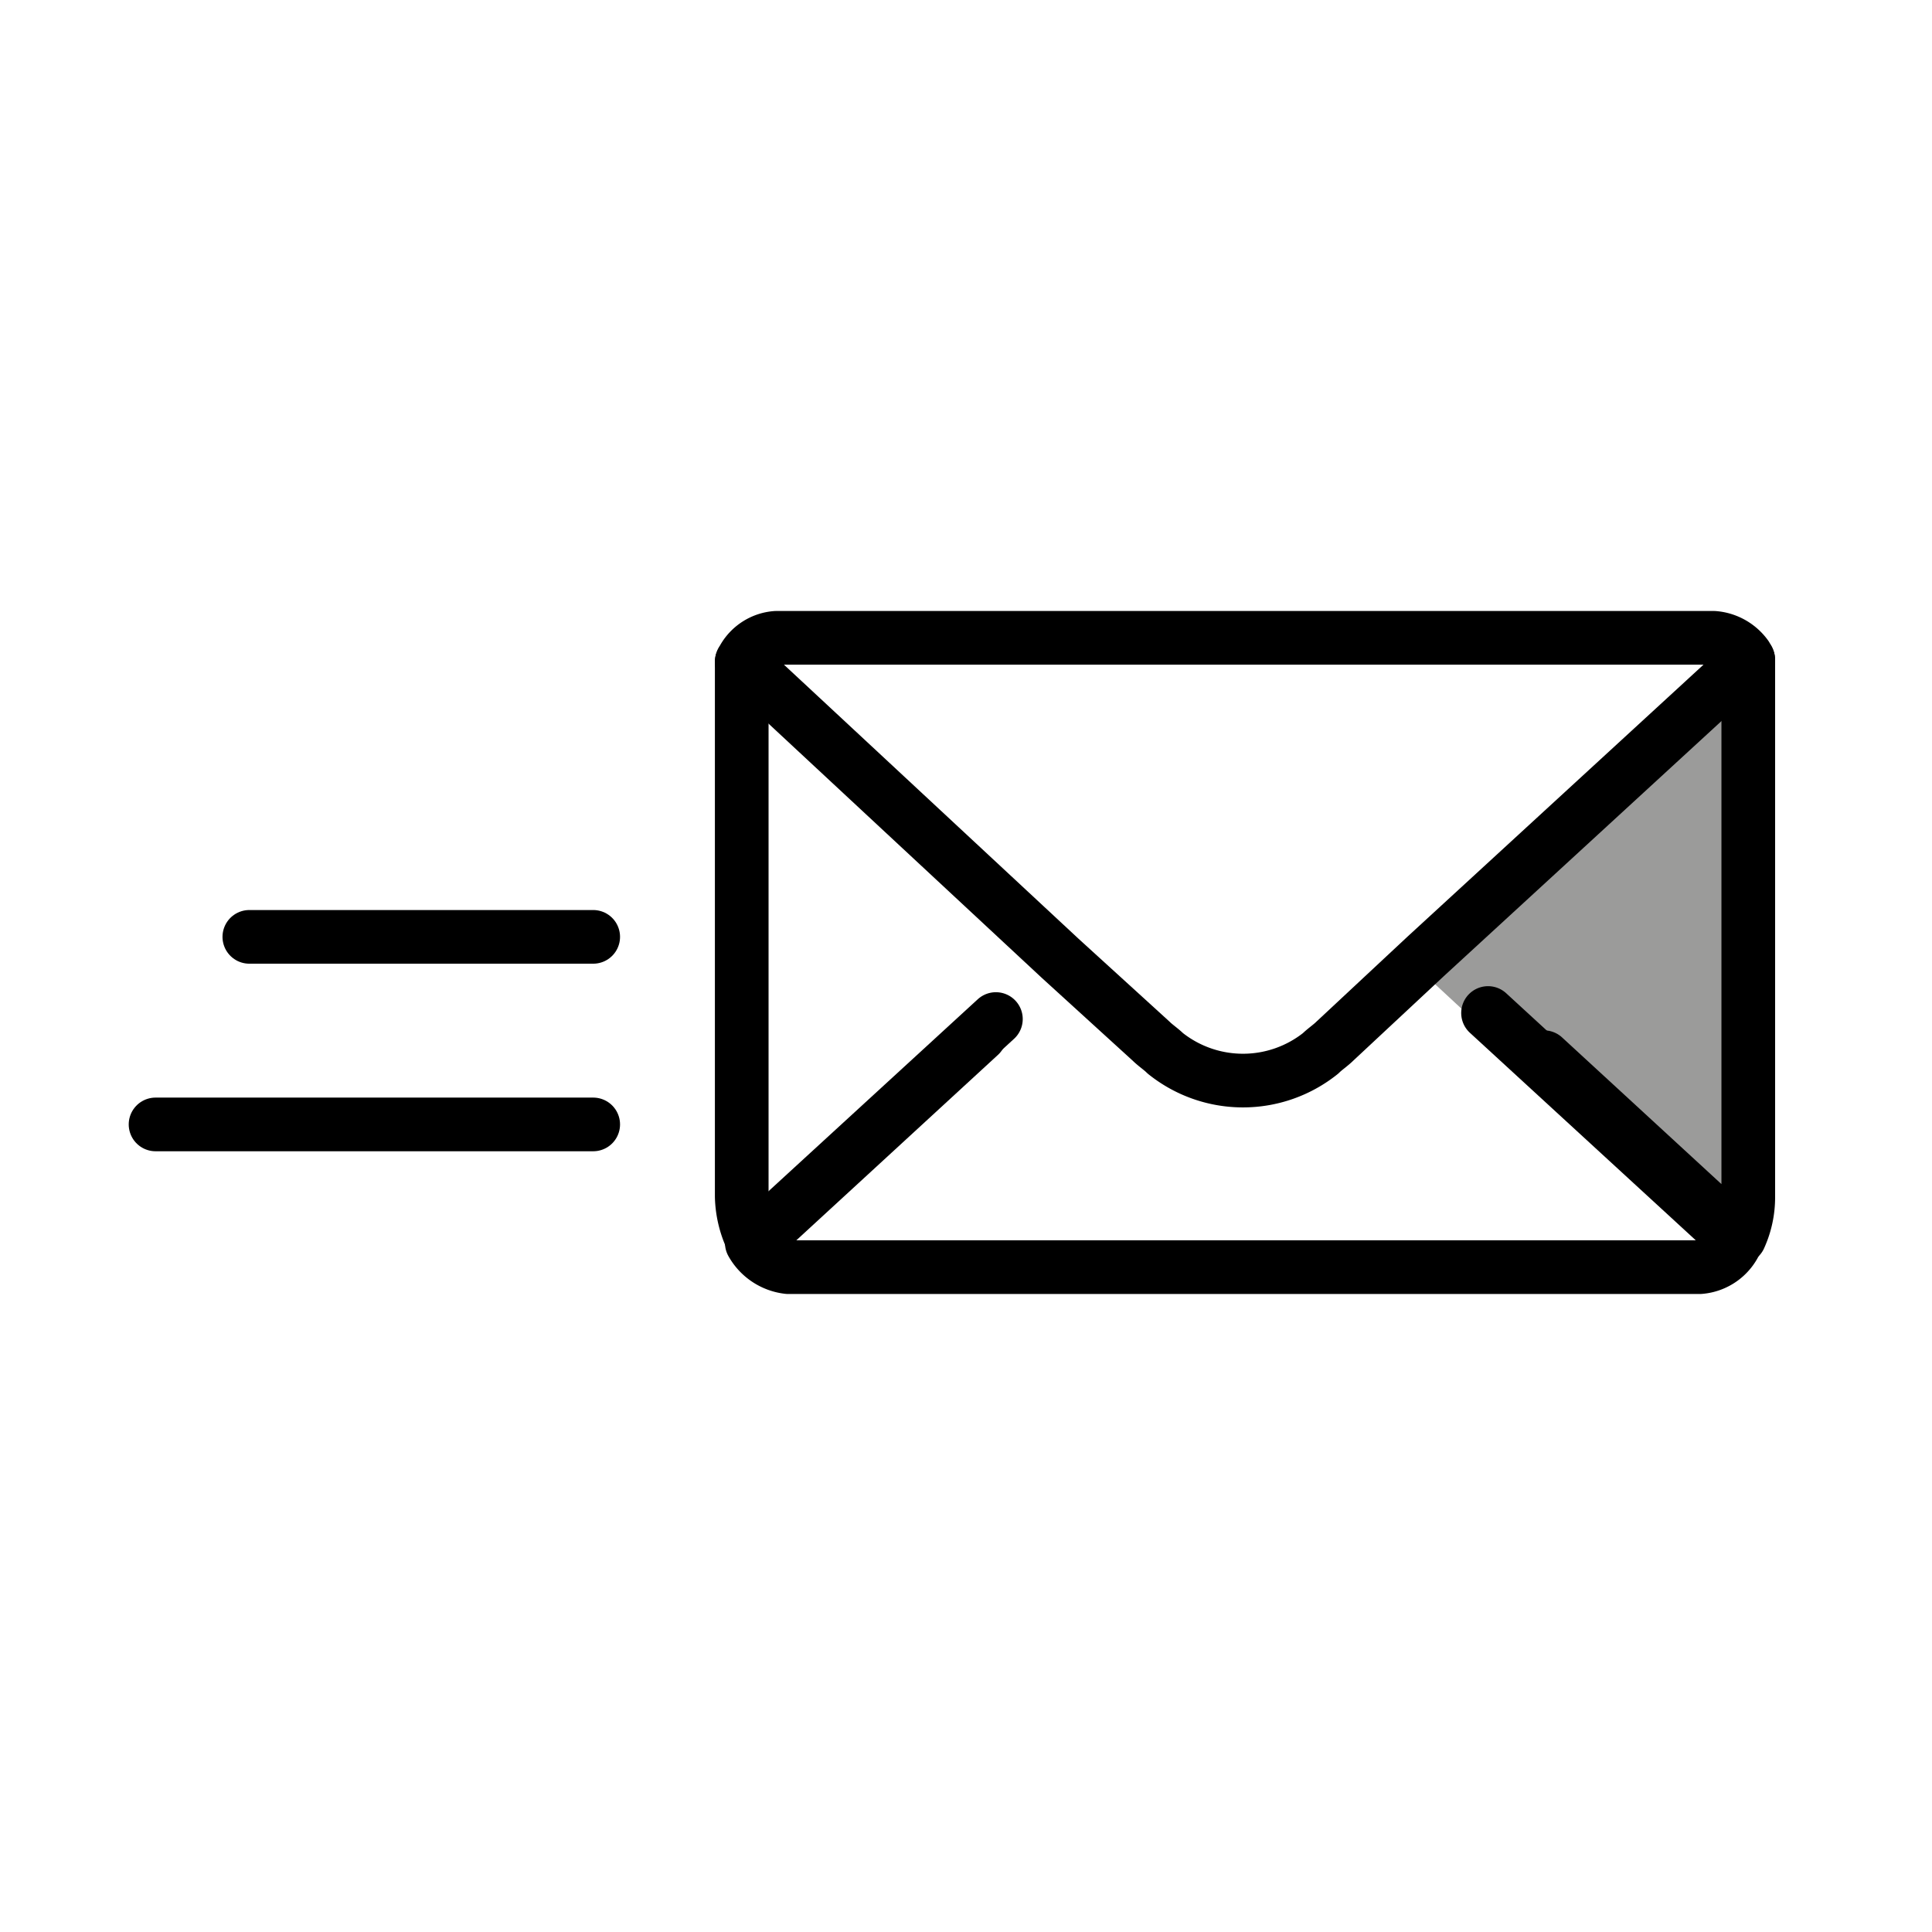 <svg id="emoji" viewBox="0 0 72 72" xmlns="http://www.w3.org/2000/svg">
  <g id="color">
    <rect x="27.599" y="23.819" rx="1.563" fill="#d0cfce"/>
    <path fill="#9b9b9a" d="M65.152,24.597V44.592a4.175,4.175,0,0,1-.376,1.729L56.282,38.503l-.752.075-3.082-2.857Z"/>
  </g>
  <g id="line">
    <line x1="5.797" x2="22.107" y1="41.904" y2="41.904" fill="none" stroke="#000" stroke-linecap="round" stroke-linejoin="round" stroke-width="2"/>
    <line x1="9.292" x2="22.107" y1="34.914" y2="34.914" fill="none" stroke="#000" stroke-linecap="round" stroke-linejoin="round" stroke-width="2"/>
    <path fill="none" stroke="#000" stroke-linecap="round" stroke-linejoin="round" stroke-width="2" d="M36.512,38.578l-8.419,7.743a3.903,3.903,0,0,1-.451-1.729v-19.92"/>
    <path fill="none" stroke="#000" stroke-linecap="round" stroke-linejoin="round" stroke-width="2" d="M57.538,39.399,64.83,46.11a3.586,3.586,0,0,0,.323-1.484V24.597"/>
    <path fill="none" stroke="#000" stroke-linecap="round" stroke-linejoin="round" stroke-width="2" d="M55.455,37.752l9.246,8.494a1.607,1.607,0,0,1-1.353.977H29.371a1.78,1.78,0,0,1-1.353-.902l9.096-8.344"/>
    <path fill="none" stroke="#000" stroke-linecap="round" stroke-linejoin="round" stroke-width="2" d="M65.152,24.597l-12.027,11.05-3.383,3.157c-.15.15-.376.301-.526.451a4.634,4.634,0,0,1-5.788,0c-.15-.15-.376-.301-.526-.451L39.519,35.722l-11.877-11.05c0-.075.075-.075.075-.15A1.533,1.533,0,0,1,28.92,23.77H63.874a1.656,1.656,0,0,1,1.203.677C65.077,24.521,65.152,24.521,65.152,24.597Z"/>
  </g>
</svg>

